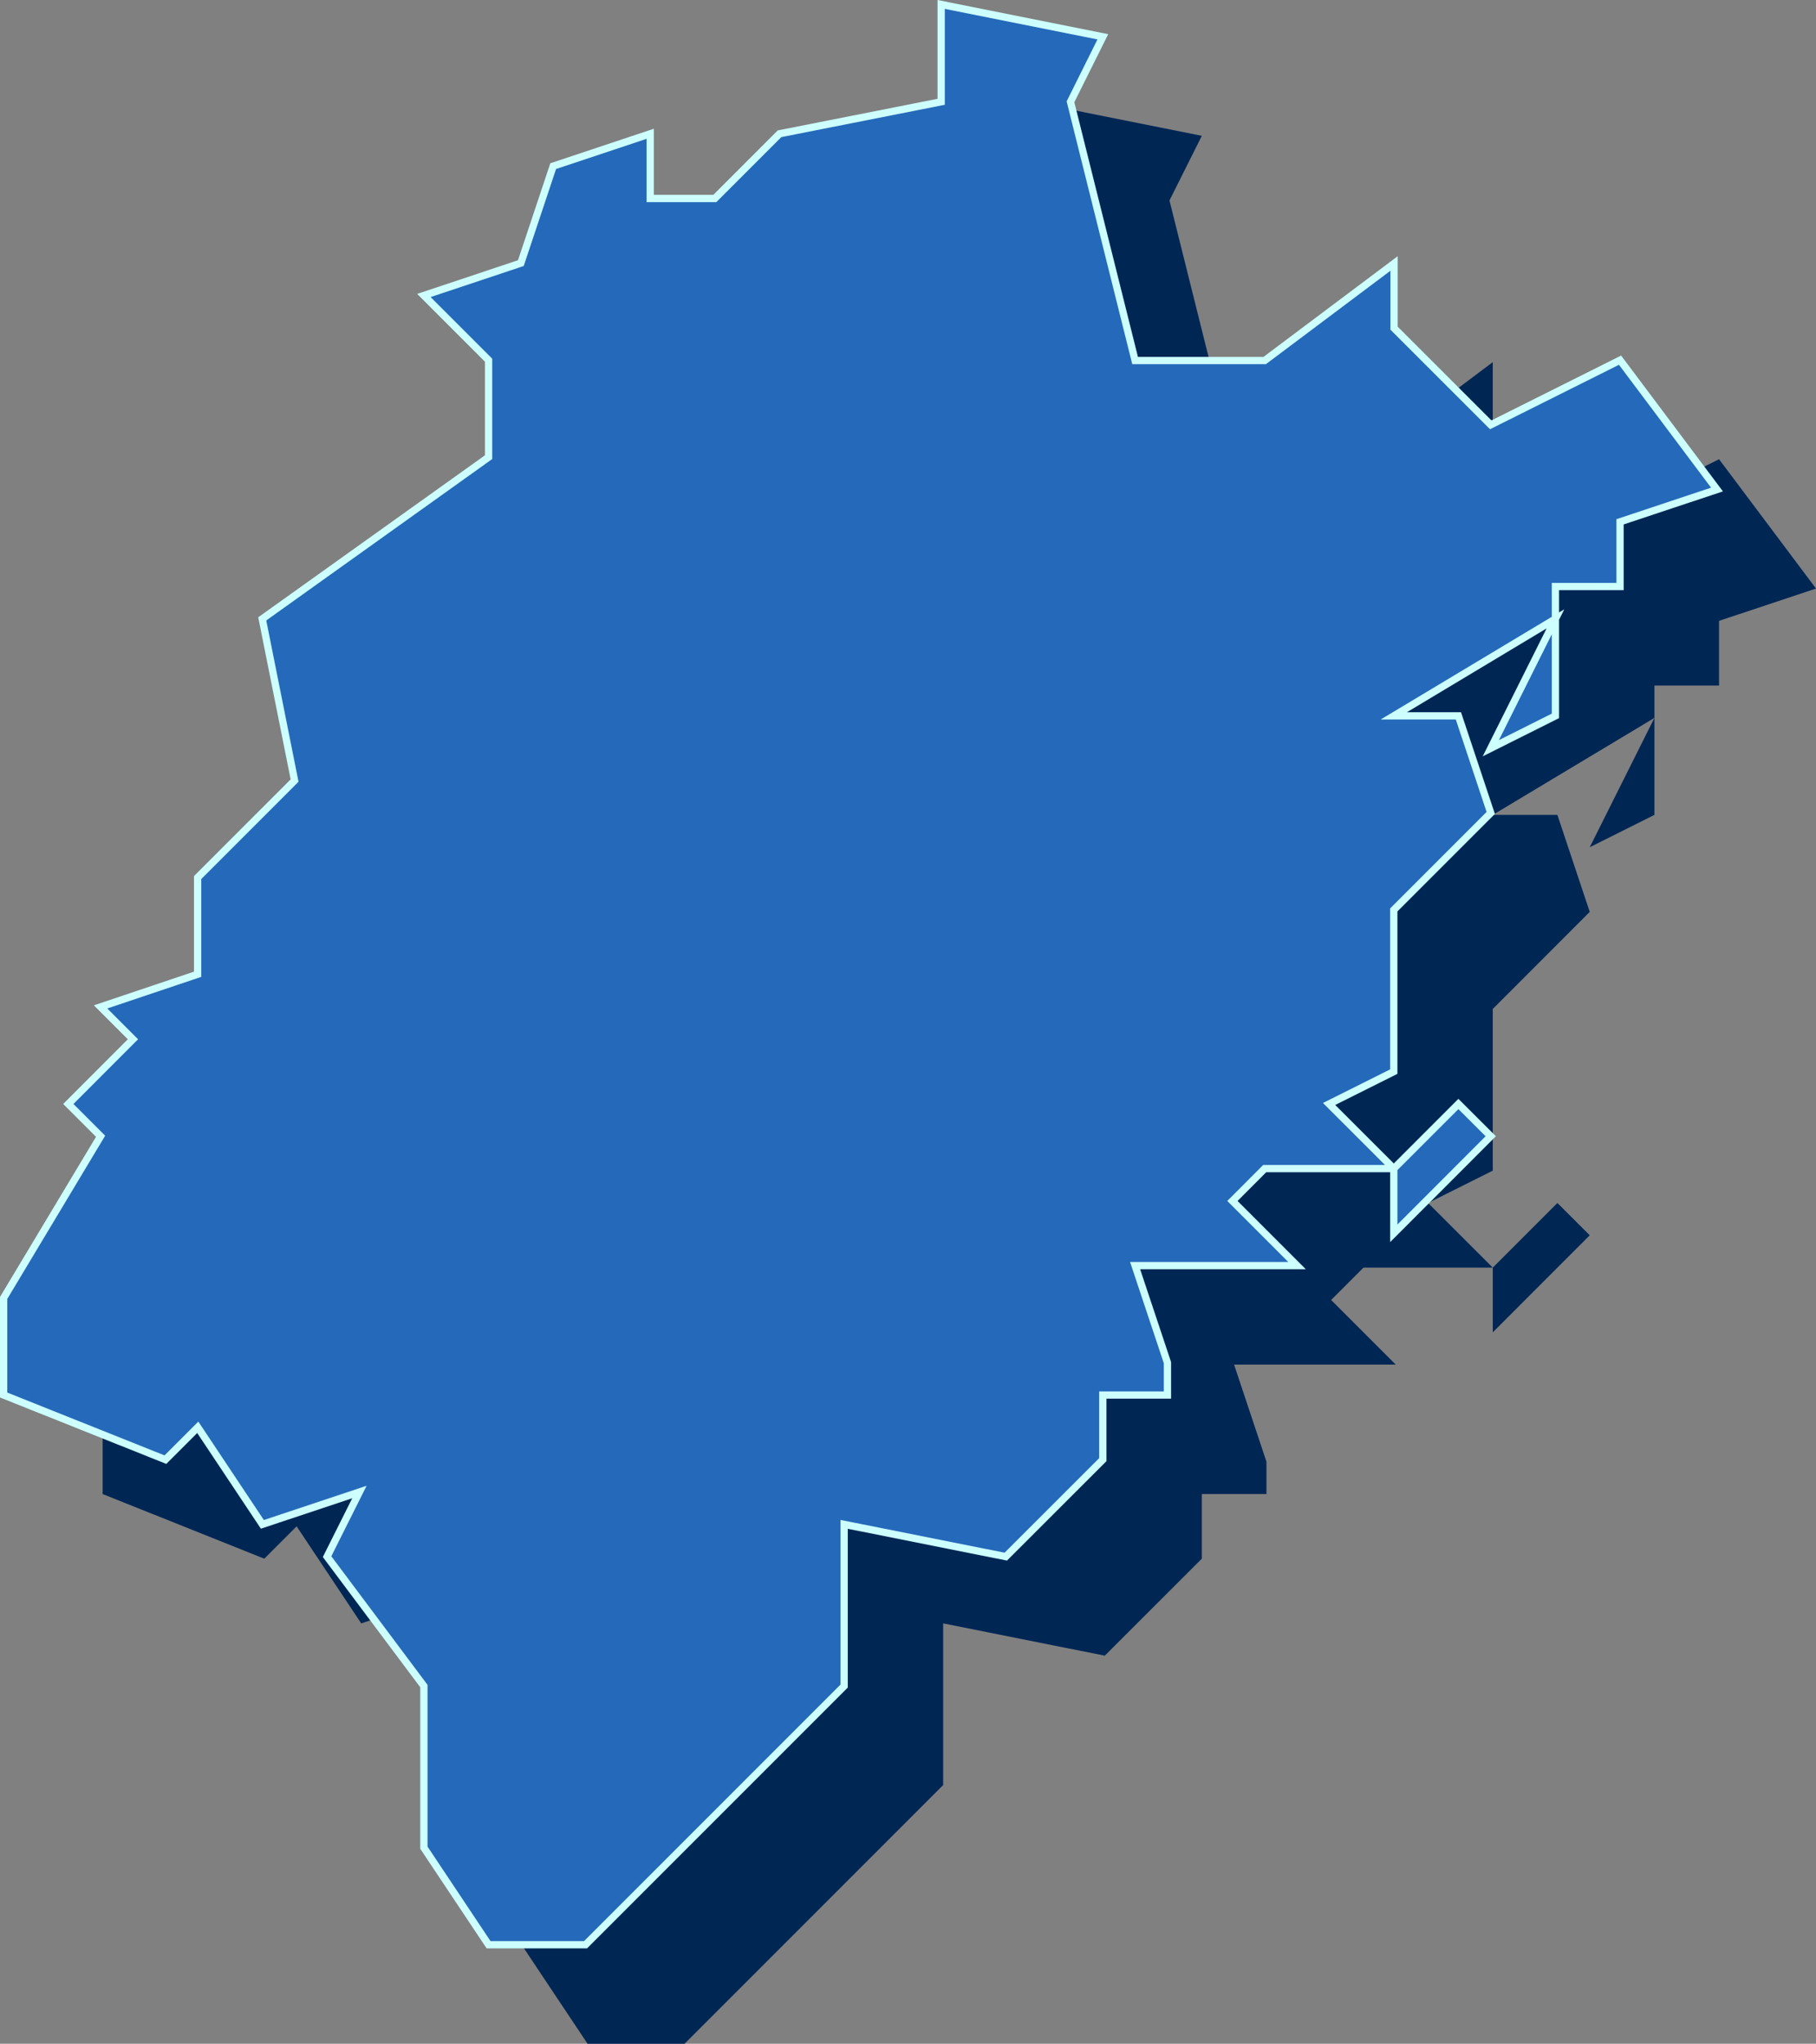 <svg xmlns="http://www.w3.org/2000/svg" viewBox="0 0 249.85 281.1">
    <rect x="0" y="0" width="249.85" height="281.1" fill="#808080" stroke="none"/>
    <defs>
        <style>.cls-1{fill:#002654;}.cls-2{fill:#2569ba;stroke:#ccfffe;stroke-miterlimit:10;}</style>
    </defs>
    <title></title>
    <g id="图层_2" data-name="图层 2">
        <g id="图层_1-2" data-name="图层 1">
            <polygon class="cls-1"
                     points="174.24 205.49 165.35 205.49 165.35 214.38 152 227.72 129.76 223.28 129.76 245.52 94.18 281.1 80.84 281.1 71.94 267.75 71.94 245.52 58.6 227.72 63.05 218.83 49.7 223.28 40.81 209.93 36.36 214.38 14.12 205.49 14.12 192.14 27.46 169.9 23.02 165.46 31.91 156.56 27.46 152.11 40.81 147.66 40.81 134.32 54.15 120.98 49.7 98.74 80.84 76.5 80.84 63.16 71.94 54.26 85.28 49.81 89.73 36.47 103.08 32.02 103.08 40.92 111.97 40.92 120.87 32.02 143.11 27.57 143.11 14.23 165.35 18.68 160.9 27.57 169.79 63.16 187.59 63.16 205.38 49.81 205.38 58.71 218.72 72.05 236.51 63.16 249.85 80.95 236.51 85.39 236.51 94.29 227.62 94.29 227.62 112.08 218.72 116.53 227.62 98.74 205.38 112.08 214.27 112.08 218.72 125.42 205.38 138.77 205.38 161.01 196.48 165.46 205.38 174.35 214.27 165.46 218.72 169.9 205.38 183.25 205.38 174.35 187.59 174.35 183.14 178.8 192.03 187.69 178.69 187.69 178.69 201.04 178.69 187.69 169.79 187.69 174.24 201.04 174.24 205.49"/>
            <path name="fujian" class="cls-2"
                  d="M160.62,191.87h-8.89v8.89L138.38,214.1l-22.24-4.44V231.9L80.56,267.48H67.22l-8.9-13.35V231.9L45,214.1l4.45-8.89-13.35,4.45-8.89-13.35-4.45,4.45L.5,191.87V178.52l13.34-22.24L9.4,151.84l8.89-8.9-4.45-4.45L27.19,134V120.7l13.34-13.34L36.08,85.12,67.22,62.88V49.54l-8.9-8.9,13.34-4.45,4.45-13.34L89.46,18.4v8.9h8.89l8.9-8.9L129.49,14V.61l22.24,4.45L147.28,14l8.89,35.59H174l17.8-13.35v8.9L205.1,58.43l17.79-8.89,13.34,17.79-13.34,4.44v8.9H214V98.46l-8.89,4.45L214,85.12,191.76,98.46h8.89l4.45,13.35-13.34,13.34v22.24l-8.9,4.45,8.9,8.89,8.89-8.89,4.45,4.44-13.34,13.35v-8.9H174l-4.44,4.45,8.89,8.89H165.07v0h-8.9l4.45,13.35Z"/>
        </g>
    </g>
</svg>
